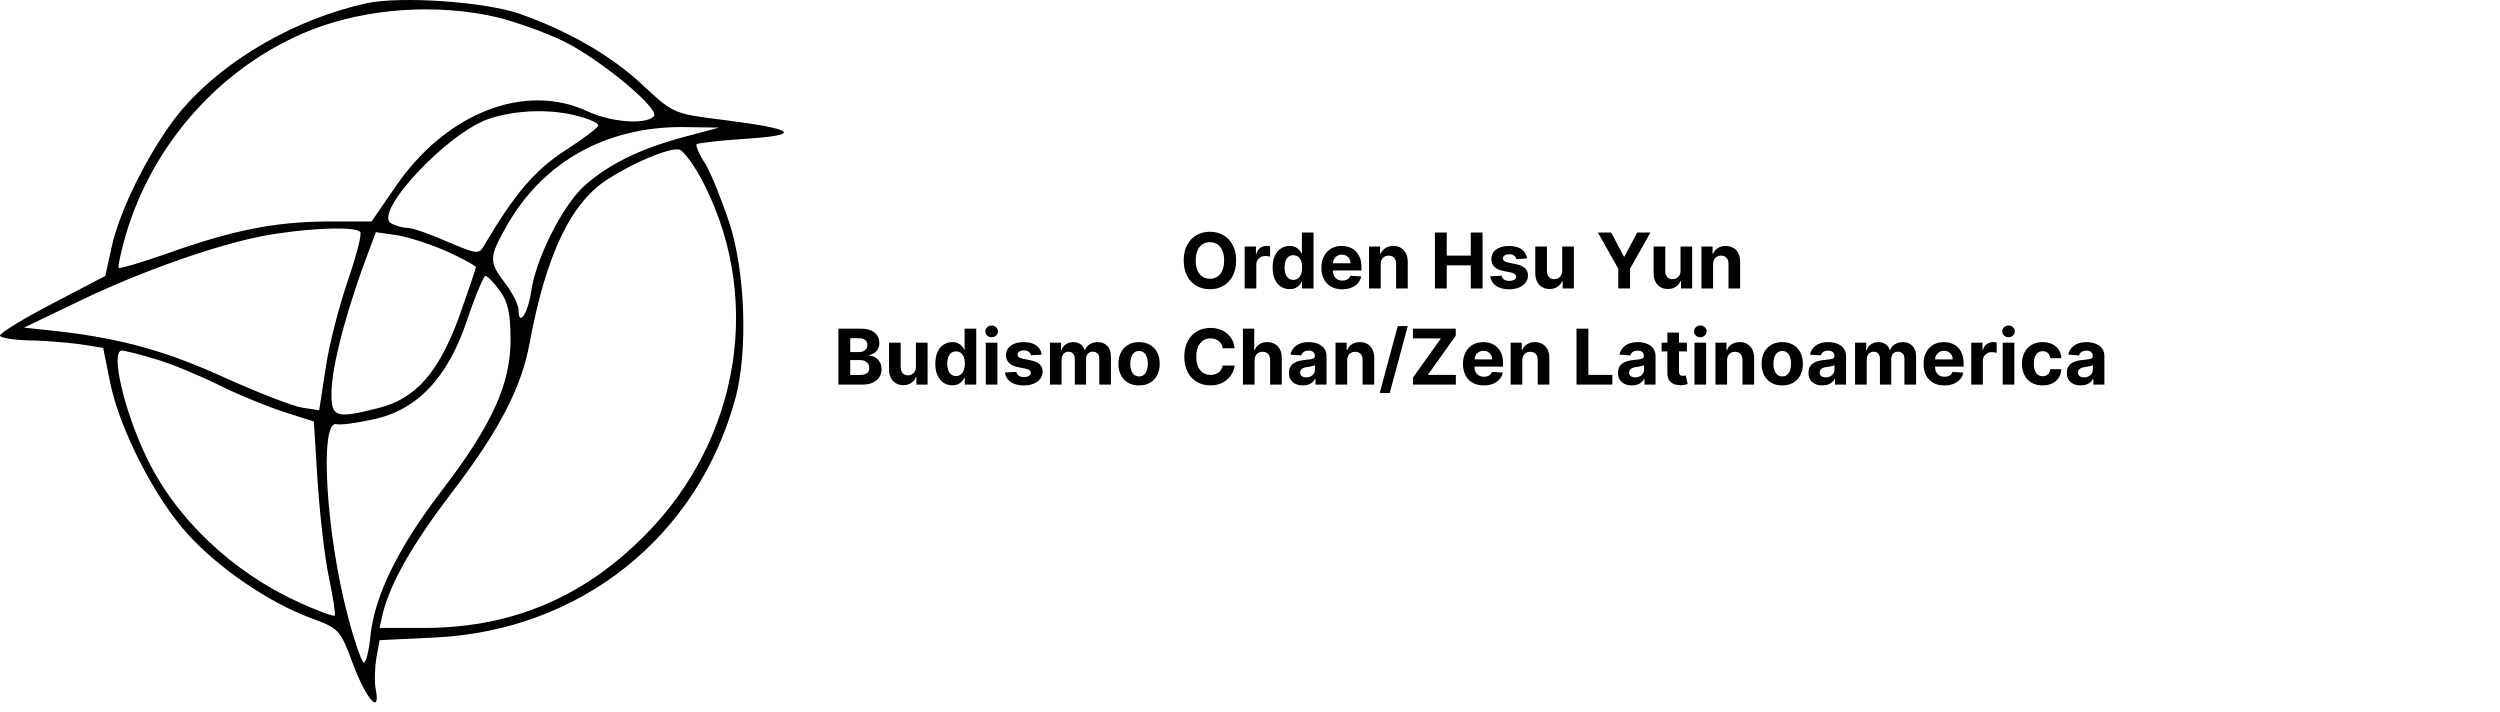 <svg width="130" height="37" viewBox="0 0 130 37" fill="none" xmlns="http://www.w3.org/2000/svg">
<path d="M19.043 0.172C15.429 0.976 11.843 3.001 9.563 5.581C8.062 7.3 6.283 10.684 5.81 12.82L5.477 14.346L2.724 15.788C1.223 16.565 0 17.314 0 17.452C0 17.563 0.667 17.674 1.473 17.702C2.252 17.702 3.475 17.813 4.142 17.896L5.365 18.09L5.727 19.893C6.227 22.334 8.062 25.912 9.758 27.77C11.398 29.573 13.983 31.321 16.124 32.125C17.625 32.68 17.681 32.708 18.348 34.511C19.043 36.369 19.794 37.201 19.543 35.87C19.46 35.481 19.488 34.733 19.571 34.206L19.738 33.29L22.601 33.151C30.191 32.791 36.307 27.909 38.253 20.67C38.892 18.229 38.753 14.179 37.947 11.655C37.558 10.463 37.002 9.076 36.696 8.549C36.362 8.049 36.168 7.578 36.223 7.495C36.307 7.439 37.447 7.3 38.781 7.217C41.728 7.023 41.394 6.718 37.697 6.246C35.028 5.914 35.028 5.914 33.471 4.471C31.803 2.89 29.551 1.614 27.049 0.727C25.242 0.089 20.85 -0.216 19.043 0.172ZM25.826 0.893C26.827 1.143 28.412 1.698 29.357 2.169C31.247 3.112 34.361 5.692 33.999 6.052C33.555 6.496 31.803 6.357 30.58 5.803C27.3 4.249 23.157 5.886 20.544 9.741L19.321 11.517H16.958C14.289 11.544 12.093 11.96 8.618 13.209C7.339 13.652 6.227 13.985 6.172 13.93C6.116 13.874 6.283 13.125 6.533 12.238C7.951 7.411 11.565 3.389 16.18 1.559C19.071 0.422 22.713 0.172 25.826 0.893ZM30.107 6.052C30.663 6.191 31.136 6.413 31.108 6.524C31.108 6.635 30.33 7.217 29.385 7.827C27.8 8.854 26.744 10.102 25.159 12.792C24.909 13.236 24.77 13.209 23.269 12.57C22.379 12.182 21.462 11.849 21.184 11.849C20.933 11.849 20.544 11.738 20.322 11.6C19.432 11.017 23.213 6.968 25.381 6.191C26.771 5.719 28.662 5.636 30.107 6.052ZM35.528 7.134C33.249 7.744 31.581 8.576 30.33 9.714C29.218 10.768 27.883 13.43 27.633 15.095C27.466 16.287 26.966 17.036 26.966 16.121C26.966 15.871 26.66 15.233 26.271 14.734C25.409 13.597 25.409 13.403 26.382 11.683C28.273 8.41 31.497 6.607 35.445 6.607L37.391 6.635L35.528 7.134ZM36.64 9.63C39.782 15.899 38.308 23.471 32.971 28.381C29.885 31.265 26.299 32.652 22.045 32.652H19.738L19.905 31.903C20.294 30.322 21.462 28.27 23.519 25.579C25.937 22.417 27.133 20.143 27.55 17.785C28.412 13.181 29.718 10.49 31.636 9.298C32.971 8.438 34.778 7.689 35.306 7.772C35.528 7.8 36.14 8.632 36.64 9.63ZM18.737 12.071C18.821 12.21 18.515 13.347 18.07 14.651C17.625 15.954 17.097 17.979 16.93 19.172L16.597 21.335L15.707 21.197C15.207 21.114 13.427 20.42 11.759 19.671C8.729 18.284 6.394 17.619 3.058 17.23L1.251 17.036L4.309 15.566C7.756 13.93 11.871 12.515 14.345 12.155C16.541 11.822 18.57 11.794 18.737 12.071ZM23.296 13.098C24.075 13.458 24.742 13.819 24.742 13.902C24.742 13.985 24.353 15.122 23.88 16.454C22.824 19.366 21.601 20.753 19.655 21.224C17.486 21.779 17.236 21.696 17.236 20.503C17.236 19.227 17.82 16.87 18.793 14.096L19.543 12.071L20.683 12.238C21.323 12.349 22.49 12.737 23.296 13.098ZM25.993 15.122C26.41 15.677 26.549 16.315 26.549 17.674C26.549 19.976 25.576 22.112 22.963 25.524C20.711 28.464 19.488 30.96 19.265 33.041C19.182 33.9 19.015 34.511 18.904 34.455C18.793 34.372 18.431 33.346 18.126 32.181C16.958 27.881 16.597 21.863 17.486 22.057C17.681 22.112 18.543 22.001 19.404 21.807C21.684 21.335 23.296 19.643 24.297 16.62C24.714 15.372 25.159 14.346 25.242 14.346C25.354 14.346 25.687 14.706 25.993 15.122ZM8.09 18.673C8.924 18.922 10.397 19.533 11.398 20.032C12.399 20.531 13.9 21.141 14.762 21.419L16.319 21.918L16.513 24.997C16.624 26.689 16.875 28.936 17.097 29.989C17.319 31.044 17.458 31.959 17.403 32.014C17.347 32.07 16.513 31.765 15.54 31.321C12.065 29.74 9.118 26.938 7.617 23.776C6.45 21.363 5.727 18.229 6.338 18.229C6.477 18.229 7.256 18.423 8.09 18.673Z" fill="black"/>
<path d="M64.278 13.546C64.278 13.863 64.218 14.133 64.097 14.355C63.978 14.578 63.815 14.748 63.609 14.865C63.403 14.982 63.172 15.04 62.916 15.04C62.657 15.04 62.425 14.981 62.219 14.864C62.014 14.746 61.852 14.576 61.732 14.354C61.613 14.131 61.553 13.862 61.553 13.546C61.553 13.228 61.613 12.958 61.732 12.736C61.852 12.513 62.014 12.344 62.219 12.227C62.425 12.11 62.657 12.051 62.916 12.051C63.172 12.051 63.403 12.11 63.609 12.227C63.815 12.344 63.978 12.513 64.097 12.736C64.218 12.958 64.278 13.228 64.278 13.546ZM63.654 13.546C63.654 13.34 63.623 13.167 63.562 13.026C63.501 12.884 63.416 12.777 63.305 12.704C63.194 12.632 63.064 12.595 62.916 12.595C62.767 12.595 62.637 12.632 62.526 12.704C62.416 12.777 62.329 12.884 62.268 13.026C62.207 13.167 62.177 13.34 62.177 13.546C62.177 13.751 62.207 13.924 62.268 14.065C62.329 14.206 62.416 14.313 62.526 14.386C62.637 14.459 62.767 14.496 62.916 14.496C63.064 14.496 63.194 14.459 63.305 14.386C63.416 14.313 63.501 14.206 63.562 14.065C63.623 13.924 63.654 13.751 63.654 13.546ZM64.722 15V12.818H65.309V13.199H65.331C65.371 13.063 65.438 12.961 65.532 12.892C65.625 12.822 65.733 12.787 65.856 12.787C65.886 12.787 65.918 12.789 65.954 12.793C65.989 12.796 66.019 12.802 66.046 12.808V13.345C66.017 13.337 65.978 13.329 65.928 13.322C65.878 13.316 65.832 13.312 65.79 13.312C65.701 13.312 65.622 13.332 65.552 13.371C65.482 13.409 65.427 13.462 65.387 13.53C65.347 13.598 65.327 13.677 65.327 13.766V15H64.722ZM67.061 15.036C66.895 15.036 66.745 14.993 66.611 14.908C66.477 14.822 66.371 14.695 66.293 14.528C66.215 14.361 66.176 14.155 66.176 13.912C66.176 13.662 66.216 13.454 66.297 13.288C66.377 13.122 66.484 12.997 66.618 12.915C66.752 12.831 66.9 12.79 67.06 12.79C67.182 12.79 67.284 12.811 67.365 12.852C67.447 12.893 67.514 12.944 67.564 13.006C67.615 13.066 67.654 13.126 67.68 13.185H67.699V12.091H68.303V15H67.706V14.651H67.68C67.652 14.711 67.612 14.771 67.56 14.831C67.508 14.89 67.442 14.938 67.359 14.977C67.278 15.016 67.178 15.036 67.061 15.036ZM67.253 14.554C67.35 14.554 67.433 14.527 67.5 14.474C67.568 14.421 67.62 14.345 67.656 14.249C67.693 14.152 67.712 14.039 67.712 13.909C67.712 13.779 67.694 13.667 67.658 13.571C67.622 13.475 67.57 13.402 67.501 13.349C67.433 13.297 67.35 13.271 67.253 13.271C67.153 13.271 67.07 13.298 67.001 13.352C66.933 13.406 66.882 13.481 66.847 13.577C66.812 13.672 66.794 13.783 66.794 13.909C66.794 14.036 66.812 14.148 66.847 14.246C66.883 14.342 66.934 14.418 67.001 14.473C67.07 14.527 67.153 14.554 67.253 14.554ZM69.794 15.043C69.57 15.043 69.377 14.997 69.215 14.906C69.054 14.814 68.93 14.685 68.843 14.517C68.756 14.348 68.712 14.149 68.712 13.919C68.712 13.695 68.756 13.498 68.843 13.328C68.93 13.159 69.052 13.027 69.211 12.932C69.37 12.837 69.556 12.79 69.77 12.79C69.914 12.79 70.048 12.813 70.172 12.859C70.297 12.905 70.406 12.973 70.499 13.065C70.593 13.157 70.666 13.273 70.718 13.412C70.77 13.55 70.796 13.712 70.796 13.898V14.064H68.954V13.689H70.226C70.226 13.602 70.207 13.525 70.169 13.457C70.132 13.39 70.079 13.338 70.012 13.3C69.945 13.261 69.868 13.242 69.78 13.242C69.688 13.242 69.607 13.263 69.536 13.305C69.466 13.347 69.411 13.403 69.371 13.474C69.331 13.544 69.311 13.623 69.31 13.709V14.065C69.31 14.173 69.33 14.267 69.37 14.345C69.41 14.424 69.468 14.484 69.541 14.527C69.615 14.57 69.703 14.591 69.804 14.591C69.872 14.591 69.933 14.581 69.989 14.562C70.045 14.544 70.093 14.515 70.132 14.477C70.172 14.439 70.203 14.393 70.223 14.338L70.783 14.375C70.755 14.509 70.696 14.627 70.608 14.727C70.521 14.827 70.409 14.904 70.27 14.96C70.133 15.015 69.974 15.043 69.794 15.043ZM71.796 13.739V15H71.191V12.818H71.767V13.203H71.793C71.841 13.076 71.922 12.976 72.036 12.902C72.15 12.827 72.287 12.79 72.449 12.79C72.601 12.79 72.733 12.823 72.846 12.889C72.958 12.956 73.046 13.05 73.108 13.173C73.171 13.296 73.202 13.441 73.202 13.611V15H72.597V13.719C72.598 13.585 72.564 13.481 72.495 13.406C72.425 13.331 72.33 13.293 72.209 13.293C72.128 13.293 72.056 13.31 71.993 13.345C71.932 13.38 71.883 13.431 71.848 13.499C71.814 13.565 71.797 13.645 71.796 13.739ZM74.616 15V12.091H75.231V13.291H76.48V12.091H77.093V15H76.48V13.798H75.231V15H74.616ZM79.404 13.44L78.85 13.474C78.841 13.427 78.821 13.384 78.789 13.347C78.758 13.308 78.717 13.277 78.666 13.254C78.616 13.231 78.555 13.219 78.485 13.219C78.392 13.219 78.313 13.239 78.248 13.278C78.184 13.317 78.152 13.369 78.152 13.435C78.152 13.487 78.172 13.531 78.214 13.567C78.256 13.603 78.327 13.632 78.429 13.653L78.823 13.733C79.036 13.777 79.194 13.847 79.298 13.943C79.402 14.04 79.454 14.167 79.454 14.324C79.454 14.467 79.412 14.592 79.328 14.7C79.244 14.808 79.13 14.893 78.984 14.953C78.839 15.013 78.672 15.043 78.483 15.043C78.194 15.043 77.964 14.982 77.792 14.862C77.622 14.741 77.522 14.576 77.493 14.368L78.088 14.337C78.106 14.425 78.149 14.492 78.218 14.538C78.287 14.584 78.376 14.607 78.484 14.607C78.59 14.607 78.675 14.586 78.74 14.546C78.805 14.504 78.838 14.45 78.839 14.385C78.838 14.33 78.815 14.285 78.769 14.25C78.724 14.214 78.654 14.187 78.559 14.168L78.181 14.092C77.968 14.05 77.81 13.976 77.706 13.871C77.602 13.766 77.551 13.632 77.551 13.469C77.551 13.329 77.589 13.208 77.664 13.107C77.741 13.005 77.849 12.927 77.987 12.872C78.126 12.817 78.289 12.79 78.475 12.79C78.751 12.79 78.968 12.848 79.126 12.964C79.285 13.081 79.378 13.24 79.404 13.44ZM81.234 14.071V12.818H81.84V15H81.258V14.604H81.236C81.187 14.732 81.105 14.834 80.99 14.912C80.876 14.99 80.738 15.028 80.574 15.028C80.428 15.028 80.3 14.995 80.189 14.929C80.078 14.863 79.992 14.768 79.929 14.646C79.867 14.524 79.836 14.378 79.835 14.207V12.818H80.44V14.099C80.441 14.228 80.476 14.33 80.544 14.405C80.612 14.48 80.704 14.517 80.818 14.517C80.891 14.517 80.959 14.501 81.023 14.467C81.086 14.433 81.137 14.383 81.176 14.317C81.216 14.251 81.235 14.169 81.234 14.071ZM83.09 12.091H83.779L84.442 13.344H84.471L85.134 12.091H85.823L84.762 13.972V15H84.151V13.972L83.09 12.091ZM87.387 14.071V12.818H87.992V15H87.411V14.604H87.388C87.339 14.732 87.257 14.834 87.142 14.912C87.029 14.99 86.89 15.028 86.726 15.028C86.58 15.028 86.452 14.995 86.341 14.929C86.231 14.863 86.144 14.768 86.081 14.646C86.02 14.524 85.989 14.378 85.988 14.207V12.818H86.593V14.099C86.594 14.228 86.628 14.33 86.696 14.405C86.765 14.48 86.856 14.517 86.971 14.517C87.043 14.517 87.112 14.501 87.175 14.467C87.239 14.433 87.29 14.383 87.329 14.317C87.368 14.251 87.388 14.169 87.387 14.071ZM89.081 13.739V15H88.476V12.818H89.053V13.203H89.078C89.126 13.076 89.207 12.976 89.321 12.902C89.435 12.827 89.572 12.79 89.734 12.79C89.886 12.79 90.018 12.823 90.131 12.889C90.243 12.956 90.331 13.05 90.394 13.173C90.456 13.296 90.487 13.441 90.487 13.611V15H89.882V13.719C89.883 13.585 89.849 13.481 89.78 13.406C89.711 13.331 89.615 13.293 89.494 13.293C89.413 13.293 89.341 13.31 89.278 13.345C89.217 13.38 89.169 13.431 89.133 13.499C89.099 13.565 89.082 13.645 89.081 13.739ZM43.597 20V17.091H44.761C44.975 17.091 45.154 17.123 45.297 17.186C45.44 17.25 45.547 17.338 45.619 17.45C45.691 17.562 45.727 17.691 45.727 17.837C45.727 17.95 45.705 18.05 45.659 18.136C45.614 18.222 45.551 18.292 45.472 18.347C45.393 18.401 45.303 18.439 45.202 18.462V18.49C45.312 18.495 45.416 18.526 45.513 18.584C45.61 18.642 45.689 18.723 45.75 18.827C45.811 18.93 45.841 19.053 45.841 19.196C45.841 19.35 45.803 19.488 45.726 19.609C45.65 19.73 45.538 19.825 45.389 19.895C45.24 19.965 45.057 20 44.84 20H43.597ZM44.212 19.497H44.713C44.885 19.497 45.01 19.465 45.088 19.399C45.167 19.333 45.206 19.245 45.206 19.135C45.206 19.055 45.187 18.983 45.148 18.922C45.109 18.86 45.053 18.812 44.981 18.777C44.91 18.742 44.826 18.724 44.727 18.724H44.212V19.497ZM44.212 18.308H44.668C44.752 18.308 44.827 18.294 44.892 18.264C44.958 18.234 45.01 18.191 45.048 18.136C45.087 18.081 45.106 18.016 45.106 17.939C45.106 17.834 45.069 17.749 44.994 17.685C44.92 17.62 44.815 17.588 44.679 17.588H44.212V18.308ZM47.629 19.071V17.818H48.234V20H47.653V19.604H47.63C47.581 19.732 47.499 19.834 47.385 19.912C47.271 19.99 47.132 20.028 46.968 20.028C46.823 20.028 46.694 19.995 46.584 19.929C46.473 19.863 46.386 19.768 46.324 19.646C46.262 19.524 46.231 19.378 46.23 19.207V17.818H46.835V19.099C46.836 19.228 46.87 19.33 46.939 19.405C47.007 19.48 47.098 19.517 47.213 19.517C47.286 19.517 47.354 19.5 47.417 19.467C47.481 19.433 47.532 19.383 47.571 19.317C47.61 19.25 47.63 19.169 47.629 19.071ZM49.522 20.035C49.356 20.035 49.206 19.993 49.072 19.908C48.938 19.822 48.832 19.695 48.754 19.528C48.676 19.361 48.637 19.155 48.637 18.912C48.637 18.662 48.677 18.454 48.758 18.288C48.838 18.122 48.945 17.997 49.079 17.915C49.213 17.831 49.361 17.79 49.521 17.79C49.643 17.79 49.745 17.811 49.826 17.852C49.908 17.893 49.975 17.944 50.025 18.006C50.076 18.066 50.115 18.126 50.141 18.185H50.16V17.091H50.764V20H50.167V19.651H50.141C50.113 19.711 50.073 19.771 50.021 19.831C49.969 19.89 49.903 19.938 49.82 19.977C49.739 20.016 49.639 20.035 49.522 20.035ZM49.714 19.554C49.811 19.554 49.894 19.527 49.961 19.474C50.029 19.421 50.081 19.345 50.117 19.249C50.154 19.152 50.173 19.039 50.173 18.909C50.173 18.779 50.155 18.667 50.119 18.571C50.083 18.475 50.031 18.401 49.962 18.349C49.894 18.297 49.811 18.271 49.714 18.271C49.614 18.271 49.531 18.298 49.462 18.352C49.394 18.406 49.343 18.481 49.307 18.577C49.273 18.672 49.255 18.783 49.255 18.909C49.255 19.036 49.273 19.148 49.307 19.246C49.343 19.342 49.395 19.418 49.462 19.473C49.531 19.527 49.614 19.554 49.714 19.554ZM51.261 20V17.818H51.866V20H51.261ZM51.565 17.537C51.475 17.537 51.398 17.507 51.334 17.447C51.27 17.387 51.238 17.314 51.238 17.23C51.238 17.147 51.27 17.075 51.334 17.016C51.398 16.955 51.475 16.925 51.565 16.925C51.655 16.925 51.732 16.955 51.795 17.016C51.859 17.075 51.892 17.147 51.892 17.23C51.892 17.314 51.859 17.387 51.795 17.447C51.732 17.507 51.655 17.537 51.565 17.537ZM54.166 18.44L53.612 18.474C53.603 18.427 53.582 18.384 53.551 18.347C53.52 18.308 53.479 18.277 53.428 18.254C53.377 18.231 53.317 18.219 53.247 18.219C53.153 18.219 53.074 18.239 53.01 18.278C52.946 18.317 52.913 18.369 52.913 18.435C52.913 18.487 52.934 18.531 52.976 18.567C53.017 18.603 53.089 18.632 53.19 18.653L53.585 18.733C53.797 18.776 53.956 18.847 54.06 18.943C54.164 19.04 54.216 19.167 54.216 19.324C54.216 19.467 54.174 19.592 54.09 19.7C54.006 19.808 53.892 19.892 53.746 19.953C53.601 20.013 53.434 20.043 53.244 20.043C52.956 20.043 52.725 19.983 52.554 19.862C52.383 19.741 52.284 19.576 52.254 19.368L52.849 19.337C52.867 19.425 52.911 19.492 52.98 19.538C53.049 19.584 53.138 19.607 53.246 19.607C53.352 19.607 53.437 19.586 53.501 19.546C53.567 19.504 53.6 19.45 53.601 19.385C53.6 19.33 53.577 19.285 53.531 19.25C53.486 19.214 53.416 19.187 53.321 19.168L52.943 19.092C52.73 19.05 52.572 18.976 52.467 18.871C52.364 18.766 52.312 18.632 52.312 18.469C52.312 18.329 52.35 18.208 52.426 18.107C52.503 18.005 52.61 17.927 52.749 17.872C52.888 17.817 53.051 17.79 53.237 17.79C53.513 17.79 53.73 17.848 53.888 17.965C54.047 18.081 54.14 18.24 54.166 18.44ZM54.597 20V17.818H55.174V18.203H55.199C55.245 18.075 55.32 17.974 55.426 17.901C55.533 17.827 55.659 17.79 55.807 17.79C55.957 17.79 56.084 17.827 56.189 17.902C56.294 17.976 56.364 18.076 56.4 18.203H56.422C56.467 18.078 56.547 17.978 56.664 17.903C56.781 17.828 56.92 17.79 57.08 17.79C57.283 17.79 57.449 17.855 57.576 17.984C57.703 18.113 57.767 18.296 57.767 18.533V20H57.164V18.652C57.164 18.531 57.132 18.44 57.067 18.379C57.003 18.319 56.922 18.288 56.826 18.288C56.716 18.288 56.63 18.323 56.569 18.393C56.507 18.463 56.476 18.554 56.476 18.668V20H55.89V18.639C55.89 18.532 55.859 18.447 55.797 18.384C55.737 18.32 55.657 18.288 55.557 18.288C55.49 18.288 55.429 18.305 55.375 18.34C55.322 18.373 55.28 18.419 55.249 18.48C55.218 18.54 55.202 18.61 55.202 18.69V20H54.597ZM59.231 20.043C59.011 20.043 58.82 19.996 58.659 19.902C58.499 19.807 58.375 19.676 58.288 19.507C58.201 19.338 58.157 19.141 58.157 18.918C58.157 18.692 58.201 18.495 58.288 18.327C58.375 18.157 58.499 18.026 58.659 17.932C58.82 17.837 59.011 17.79 59.231 17.79C59.452 17.79 59.642 17.837 59.802 17.932C59.963 18.026 60.087 18.157 60.174 18.327C60.261 18.495 60.305 18.692 60.305 18.918C60.305 19.141 60.261 19.338 60.174 19.507C60.087 19.676 59.963 19.807 59.802 19.902C59.642 19.996 59.452 20.043 59.231 20.043ZM59.234 19.574C59.334 19.574 59.418 19.546 59.485 19.489C59.553 19.431 59.603 19.352 59.637 19.253C59.672 19.153 59.69 19.04 59.69 18.913C59.69 18.787 59.672 18.673 59.637 18.574C59.603 18.474 59.553 18.396 59.485 18.338C59.418 18.28 59.334 18.251 59.234 18.251C59.133 18.251 59.047 18.28 58.978 18.338C58.91 18.396 58.858 18.474 58.824 18.574C58.789 18.673 58.772 18.787 58.772 18.913C58.772 19.04 58.789 19.153 58.824 19.253C58.858 19.352 58.91 19.431 58.978 19.489C59.047 19.546 59.133 19.574 59.234 19.574ZM64.202 18.109H63.58C63.569 18.029 63.546 17.957 63.511 17.895C63.476 17.831 63.431 17.777 63.376 17.733C63.321 17.688 63.257 17.654 63.185 17.631C63.114 17.607 63.037 17.595 62.954 17.595C62.803 17.595 62.672 17.633 62.56 17.707C62.449 17.781 62.362 17.889 62.3 18.031C62.239 18.172 62.208 18.344 62.208 18.546C62.208 18.753 62.239 18.927 62.3 19.068C62.363 19.209 62.45 19.316 62.562 19.388C62.673 19.46 62.803 19.496 62.95 19.496C63.032 19.496 63.108 19.485 63.178 19.463C63.249 19.441 63.312 19.41 63.367 19.368C63.422 19.325 63.468 19.274 63.504 19.213C63.541 19.152 63.566 19.083 63.58 19.006L64.202 19.009C64.186 19.142 64.146 19.271 64.082 19.395C64.018 19.518 63.932 19.628 63.825 19.726C63.718 19.822 63.59 19.899 63.441 19.956C63.293 20.012 63.126 20.04 62.94 20.04C62.68 20.04 62.448 19.981 62.244 19.864C62.04 19.746 61.879 19.576 61.761 19.354C61.643 19.131 61.584 18.862 61.584 18.546C61.584 18.228 61.644 17.958 61.764 17.736C61.883 17.513 62.045 17.344 62.249 17.227C62.454 17.11 62.684 17.051 62.94 17.051C63.108 17.051 63.264 17.075 63.408 17.122C63.553 17.169 63.682 17.239 63.793 17.329C63.905 17.419 63.996 17.53 64.066 17.66C64.137 17.791 64.183 17.941 64.202 18.109ZM65.237 18.739V20H64.632V17.091H65.22V18.203H65.246C65.295 18.074 65.374 17.974 65.484 17.901C65.594 17.827 65.732 17.79 65.898 17.79C66.049 17.79 66.181 17.823 66.294 17.889C66.408 17.954 66.496 18.049 66.558 18.172C66.622 18.294 66.653 18.44 66.652 18.611V20H66.047V18.719C66.048 18.584 66.014 18.48 65.945 18.405C65.876 18.33 65.781 18.293 65.658 18.293C65.575 18.293 65.502 18.31 65.439 18.345C65.376 18.38 65.327 18.431 65.291 18.499C65.256 18.565 65.238 18.645 65.237 18.739ZM67.75 20.041C67.611 20.041 67.487 20.017 67.378 19.969C67.269 19.919 67.183 19.847 67.12 19.751C67.057 19.655 67.026 19.535 67.026 19.391C67.026 19.269 67.048 19.168 67.093 19.085C67.137 19.003 67.198 18.937 67.275 18.886C67.351 18.836 67.438 18.798 67.536 18.773C67.634 18.747 67.738 18.729 67.846 18.719C67.972 18.706 68.075 18.693 68.152 18.682C68.23 18.669 68.286 18.651 68.321 18.628C68.356 18.604 68.374 18.569 68.374 18.523V18.514C68.374 18.424 68.346 18.355 68.289 18.305C68.233 18.256 68.153 18.232 68.05 18.232C67.941 18.232 67.855 18.256 67.79 18.304C67.726 18.351 67.683 18.411 67.662 18.483L67.103 18.438C67.131 18.305 67.187 18.19 67.27 18.094C67.354 17.996 67.461 17.921 67.593 17.869C67.725 17.816 67.879 17.79 68.053 17.79C68.174 17.79 68.29 17.804 68.401 17.832C68.513 17.861 68.612 17.905 68.698 17.965C68.785 18.024 68.854 18.101 68.904 18.195C68.954 18.287 68.979 18.399 68.979 18.528V20H68.405V19.697H68.388C68.353 19.766 68.306 19.826 68.248 19.878C68.189 19.929 68.118 19.969 68.036 19.999C67.954 20.027 67.858 20.041 67.75 20.041ZM67.924 19.624C68.013 19.624 68.091 19.606 68.159 19.571C68.228 19.535 68.281 19.487 68.32 19.426C68.359 19.366 68.378 19.297 68.378 19.22V18.989C68.359 19.001 68.333 19.012 68.3 19.023C68.268 19.032 68.231 19.041 68.191 19.05C68.15 19.057 68.109 19.064 68.069 19.071C68.028 19.077 67.991 19.082 67.958 19.087C67.887 19.097 67.825 19.114 67.772 19.136C67.719 19.159 67.677 19.19 67.648 19.229C67.619 19.267 67.604 19.314 67.604 19.371C67.604 19.453 67.634 19.516 67.694 19.56C67.754 19.602 67.831 19.624 67.924 19.624ZM70.054 18.739V20H69.448V17.818H70.025V18.203H70.051C70.099 18.076 70.18 17.976 70.294 17.902C70.407 17.827 70.545 17.79 70.707 17.79C70.859 17.79 70.991 17.823 71.103 17.889C71.216 17.956 71.304 18.05 71.366 18.173C71.429 18.296 71.46 18.441 71.46 18.611V20H70.855V18.719C70.856 18.585 70.822 18.481 70.752 18.406C70.683 18.331 70.588 18.293 70.467 18.293C70.385 18.293 70.314 18.31 70.251 18.345C70.189 18.38 70.141 18.431 70.106 18.499C70.072 18.565 70.055 18.645 70.054 18.739ZM73.204 16.954L72.266 20.438H71.745L72.683 16.954H73.204ZM73.475 20V19.635L74.927 17.598H73.473V17.091H75.7V17.456L74.247 19.493H75.703V20H73.475ZM77.158 20.043C76.933 20.043 76.74 19.997 76.578 19.906C76.417 19.814 76.293 19.685 76.206 19.517C76.119 19.349 76.075 19.149 76.075 18.919C76.075 18.695 76.119 18.498 76.206 18.328C76.293 18.159 76.416 18.026 76.574 17.932C76.733 17.837 76.919 17.79 77.133 17.79C77.278 17.79 77.412 17.813 77.535 17.859C77.66 17.905 77.769 17.974 77.862 18.065C77.956 18.157 78.029 18.273 78.081 18.412C78.133 18.55 78.159 18.712 78.159 18.898V19.064H76.317V18.689H77.59C77.59 18.602 77.57 18.525 77.533 18.457C77.495 18.39 77.442 18.338 77.375 18.3C77.309 18.261 77.231 18.241 77.144 18.241C77.052 18.241 76.97 18.263 76.899 18.305C76.829 18.347 76.774 18.403 76.734 18.474C76.695 18.544 76.674 18.623 76.673 18.709V19.065C76.673 19.173 76.693 19.267 76.733 19.345C76.774 19.424 76.831 19.484 76.905 19.527C76.979 19.57 77.066 19.591 77.168 19.591C77.235 19.591 77.296 19.581 77.352 19.562C77.408 19.544 77.456 19.515 77.496 19.477C77.535 19.439 77.566 19.393 77.587 19.338L78.146 19.375C78.118 19.509 78.06 19.627 77.972 19.727C77.885 19.827 77.772 19.904 77.633 19.96C77.496 20.015 77.338 20.043 77.158 20.043ZM79.159 18.739V20H78.554V17.818H79.131V18.203H79.156C79.204 18.076 79.285 17.976 79.399 17.902C79.513 17.827 79.651 17.79 79.812 17.79C79.964 17.79 80.096 17.823 80.209 17.889C80.322 17.956 80.409 18.05 80.472 18.173C80.534 18.296 80.565 18.441 80.565 18.611V20H79.96V18.719C79.961 18.585 79.927 18.481 79.858 18.406C79.789 18.331 79.694 18.293 79.572 18.293C79.491 18.293 79.419 18.31 79.356 18.345C79.295 18.38 79.247 18.431 79.212 18.499C79.178 18.565 79.16 18.645 79.159 18.739ZM81.979 20V17.091H82.594V19.493H83.842V20H81.979ZM84.86 20.041C84.721 20.041 84.597 20.017 84.488 19.969C84.379 19.919 84.293 19.847 84.229 19.751C84.166 19.655 84.135 19.535 84.135 19.391C84.135 19.269 84.158 19.168 84.202 19.085C84.247 19.003 84.307 18.937 84.384 18.886C84.461 18.836 84.548 18.798 84.645 18.773C84.744 18.747 84.847 18.729 84.955 18.719C85.082 18.706 85.184 18.693 85.262 18.682C85.339 18.669 85.396 18.651 85.431 18.628C85.466 18.604 85.483 18.569 85.483 18.523V18.514C85.483 18.424 85.455 18.355 85.398 18.305C85.342 18.256 85.263 18.232 85.159 18.232C85.05 18.232 84.964 18.256 84.9 18.304C84.835 18.351 84.793 18.411 84.772 18.483L84.212 18.438C84.24 18.305 84.296 18.19 84.38 18.094C84.463 17.996 84.57 17.921 84.702 17.869C84.835 17.816 84.988 17.79 85.162 17.79C85.284 17.79 85.4 17.804 85.51 17.832C85.622 17.861 85.721 17.905 85.807 17.965C85.894 18.024 85.963 18.101 86.013 18.195C86.063 18.287 86.088 18.399 86.088 18.528V20H85.515V19.697H85.498C85.463 19.766 85.416 19.826 85.357 19.878C85.298 19.929 85.228 19.969 85.145 19.999C85.063 20.027 84.968 20.041 84.86 20.041ZM85.033 19.624C85.122 19.624 85.201 19.606 85.269 19.571C85.337 19.535 85.391 19.487 85.429 19.426C85.468 19.366 85.488 19.297 85.488 19.22V18.989C85.469 19.001 85.443 19.012 85.409 19.023C85.377 19.032 85.341 19.041 85.3 19.05C85.259 19.057 85.219 19.064 85.178 19.071C85.137 19.077 85.1 19.082 85.067 19.087C84.996 19.097 84.934 19.114 84.881 19.136C84.828 19.159 84.787 19.19 84.757 19.229C84.728 19.267 84.713 19.314 84.713 19.371C84.713 19.453 84.743 19.516 84.803 19.56C84.864 19.602 84.94 19.624 85.033 19.624ZM87.718 17.818V18.273H86.404V17.818H87.718ZM86.703 17.296H87.308V19.329C87.308 19.385 87.316 19.429 87.334 19.46C87.35 19.491 87.374 19.512 87.404 19.524C87.436 19.537 87.472 19.543 87.512 19.543C87.541 19.543 87.569 19.54 87.598 19.535C87.626 19.53 87.648 19.526 87.663 19.523L87.758 19.973C87.728 19.983 87.685 19.993 87.63 20.006C87.575 20.019 87.509 20.027 87.43 20.03C87.284 20.035 87.156 20.016 87.046 19.972C86.938 19.927 86.853 19.858 86.792 19.764C86.732 19.671 86.702 19.552 86.703 19.409V17.296ZM88.113 20V17.818H88.718V20H88.113ZM88.416 17.537C88.327 17.537 88.249 17.507 88.185 17.447C88.122 17.387 88.09 17.314 88.09 17.23C88.09 17.147 88.122 17.075 88.185 17.016C88.249 16.955 88.327 16.925 88.416 16.925C88.507 16.925 88.583 16.955 88.647 17.016C88.711 17.075 88.743 17.147 88.743 17.23C88.743 17.314 88.711 17.387 88.647 17.447C88.583 17.507 88.507 17.537 88.416 17.537ZM89.808 18.739V20H89.202V17.818H89.779V18.203H89.805C89.853 18.076 89.934 17.976 90.048 17.902C90.161 17.827 90.299 17.79 90.461 17.79C90.612 17.79 90.745 17.823 90.857 17.889C90.97 17.956 91.058 18.05 91.12 18.173C91.183 18.296 91.214 18.441 91.214 18.611V20H90.609V18.719C90.61 18.585 90.576 18.481 90.506 18.406C90.437 18.331 90.342 18.293 90.221 18.293C90.139 18.293 90.067 18.31 90.005 18.345C89.943 18.38 89.895 18.431 89.86 18.499C89.826 18.565 89.808 18.645 89.808 18.739ZM92.677 20.043C92.456 20.043 92.265 19.996 92.104 19.902C91.944 19.807 91.82 19.676 91.733 19.507C91.646 19.338 91.603 19.141 91.603 18.918C91.603 18.692 91.646 18.495 91.733 18.327C91.82 18.157 91.944 18.026 92.104 17.932C92.265 17.837 92.456 17.79 92.677 17.79C92.897 17.79 93.088 17.837 93.248 17.932C93.409 18.026 93.533 18.157 93.62 18.327C93.707 18.495 93.75 18.692 93.75 18.918C93.75 19.141 93.707 19.338 93.62 19.507C93.533 19.676 93.409 19.807 93.248 19.902C93.088 19.996 92.897 20.043 92.677 20.043ZM92.679 19.574C92.78 19.574 92.864 19.546 92.931 19.489C92.998 19.431 93.049 19.352 93.083 19.253C93.118 19.153 93.135 19.04 93.135 18.913C93.135 18.787 93.118 18.673 93.083 18.574C93.049 18.474 92.998 18.396 92.931 18.338C92.864 18.28 92.78 18.251 92.679 18.251C92.578 18.251 92.493 18.28 92.424 18.338C92.356 18.396 92.304 18.474 92.269 18.574C92.235 18.673 92.218 18.787 92.218 18.913C92.218 19.04 92.235 19.153 92.269 19.253C92.304 19.352 92.356 19.431 92.424 19.489C92.493 19.546 92.578 19.574 92.679 19.574ZM94.766 20.041C94.627 20.041 94.503 20.017 94.394 19.969C94.285 19.919 94.199 19.847 94.135 19.751C94.073 19.655 94.041 19.535 94.041 19.391C94.041 19.269 94.064 19.168 94.108 19.085C94.153 19.003 94.213 18.937 94.29 18.886C94.367 18.836 94.454 18.798 94.552 18.773C94.65 18.747 94.753 18.729 94.861 18.719C94.988 18.706 95.09 18.693 95.168 18.682C95.246 18.669 95.302 18.651 95.337 18.628C95.372 18.604 95.39 18.569 95.39 18.523V18.514C95.39 18.424 95.361 18.355 95.304 18.305C95.249 18.256 95.169 18.232 95.066 18.232C94.957 18.232 94.87 18.256 94.806 18.304C94.741 18.351 94.699 18.411 94.678 18.483L94.118 18.438C94.147 18.305 94.203 18.19 94.286 18.094C94.369 17.996 94.477 17.921 94.608 17.869C94.741 17.816 94.894 17.79 95.069 17.79C95.19 17.79 95.306 17.804 95.416 17.832C95.528 17.861 95.627 17.905 95.713 17.965C95.8 18.024 95.869 18.101 95.919 18.195C95.97 18.287 95.995 18.399 95.995 18.528V20H95.421V19.697H95.404C95.369 19.766 95.322 19.826 95.263 19.878C95.204 19.929 95.134 19.969 95.052 19.999C94.969 20.027 94.874 20.041 94.766 20.041ZM94.939 19.624C95.028 19.624 95.107 19.606 95.175 19.571C95.243 19.535 95.297 19.487 95.336 19.426C95.374 19.366 95.394 19.297 95.394 19.22V18.989C95.375 19.001 95.349 19.012 95.316 19.023C95.284 19.032 95.247 19.041 95.206 19.05C95.166 19.057 95.125 19.064 95.084 19.071C95.043 19.077 95.007 19.082 94.973 19.087C94.902 19.097 94.84 19.114 94.787 19.136C94.734 19.159 94.693 19.19 94.664 19.229C94.634 19.267 94.62 19.314 94.62 19.371C94.62 19.453 94.65 19.516 94.709 19.56C94.77 19.602 94.847 19.624 94.939 19.624ZM96.464 20V17.818H97.041V18.203H97.066C97.112 18.075 97.188 17.974 97.294 17.901C97.4 17.827 97.527 17.79 97.674 17.79C97.824 17.79 97.951 17.827 98.056 17.902C98.162 17.976 98.232 18.076 98.267 18.203H98.289C98.334 18.078 98.414 17.978 98.531 17.903C98.648 17.828 98.787 17.79 98.947 17.79C99.151 17.79 99.316 17.855 99.443 17.984C99.571 18.113 99.635 18.296 99.635 18.533V20H99.031V18.652C99.031 18.531 98.999 18.44 98.934 18.379C98.87 18.319 98.789 18.288 98.693 18.288C98.583 18.288 98.497 18.323 98.436 18.393C98.374 18.463 98.343 18.554 98.343 18.668V20H97.757V18.639C97.757 18.532 97.726 18.447 97.664 18.384C97.604 18.32 97.524 18.288 97.424 18.288C97.357 18.288 97.296 18.305 97.243 18.34C97.189 18.373 97.147 18.419 97.116 18.48C97.085 18.54 97.069 18.61 97.069 18.69V20H96.464ZM101.107 20.043C100.882 20.043 100.689 19.997 100.527 19.906C100.366 19.814 100.242 19.685 100.155 19.517C100.068 19.349 100.025 19.149 100.025 18.919C100.025 18.695 100.068 18.498 100.155 18.328C100.242 18.159 100.365 18.026 100.523 17.932C100.682 17.837 100.869 17.79 101.083 17.79C101.227 17.79 101.361 17.813 101.485 17.859C101.61 17.905 101.719 17.974 101.811 18.065C101.905 18.157 101.978 18.273 102.03 18.412C102.082 18.55 102.108 18.712 102.108 18.898V19.064H100.266V18.689H101.539C101.539 18.602 101.52 18.525 101.482 18.457C101.444 18.39 101.391 18.338 101.324 18.3C101.258 18.261 101.181 18.241 101.093 18.241C101.001 18.241 100.919 18.263 100.848 18.305C100.778 18.347 100.723 18.403 100.684 18.474C100.644 18.544 100.623 18.623 100.623 18.709V19.065C100.623 19.173 100.642 19.267 100.682 19.345C100.723 19.424 100.78 19.484 100.854 19.527C100.928 19.57 101.016 19.591 101.117 19.591C101.184 19.591 101.246 19.581 101.301 19.562C101.357 19.544 101.405 19.515 101.445 19.477C101.485 19.439 101.515 19.393 101.536 19.338L102.096 19.375C102.067 19.509 102.009 19.627 101.921 19.727C101.834 19.827 101.721 19.904 101.583 19.96C101.445 20.015 101.287 20.043 101.107 20.043ZM102.503 20V17.818H103.09V18.199H103.113C103.152 18.063 103.219 17.961 103.313 17.892C103.407 17.822 103.515 17.787 103.637 17.787C103.667 17.787 103.7 17.789 103.735 17.793C103.77 17.796 103.801 17.802 103.827 17.808V18.345C103.799 18.337 103.759 18.329 103.709 18.322C103.659 18.316 103.613 18.312 103.571 18.312C103.482 18.312 103.403 18.332 103.333 18.371C103.264 18.409 103.209 18.462 103.168 18.53C103.128 18.598 103.108 18.677 103.108 18.766V20H102.503ZM104.14 20V17.818H104.745V20H104.14ZM104.444 17.537C104.354 17.537 104.277 17.507 104.212 17.447C104.149 17.387 104.117 17.314 104.117 17.23C104.117 17.147 104.149 17.075 104.212 17.016C104.277 16.955 104.354 16.925 104.444 16.925C104.534 16.925 104.611 16.955 104.674 17.016C104.738 17.075 104.771 17.147 104.771 17.23C104.771 17.314 104.738 17.387 104.674 17.447C104.611 17.507 104.534 17.537 104.444 17.537ZM106.216 20.043C105.992 20.043 105.8 19.995 105.639 19.901C105.479 19.805 105.356 19.672 105.27 19.503C105.184 19.333 105.142 19.138 105.142 18.918C105.142 18.694 105.185 18.498 105.271 18.329C105.358 18.16 105.482 18.028 105.642 17.933C105.802 17.838 105.992 17.79 106.213 17.79C106.403 17.79 106.57 17.824 106.713 17.893C106.856 17.963 106.969 18.06 107.052 18.185C107.136 18.31 107.181 18.456 107.19 18.625H106.619C106.603 18.516 106.56 18.428 106.491 18.362C106.423 18.295 106.333 18.261 106.223 18.261C106.129 18.261 106.047 18.287 105.977 18.338C105.908 18.388 105.854 18.462 105.815 18.558C105.776 18.655 105.757 18.772 105.757 18.909C105.757 19.048 105.776 19.167 105.814 19.264C105.852 19.362 105.907 19.436 105.977 19.487C106.047 19.538 106.129 19.564 106.223 19.564C106.292 19.564 106.354 19.55 106.409 19.521C106.465 19.493 106.511 19.452 106.547 19.398C106.583 19.343 106.608 19.277 106.619 19.2H107.19C107.181 19.367 107.135 19.514 107.054 19.641C106.973 19.767 106.862 19.865 106.72 19.936C106.578 20.007 106.41 20.043 106.216 20.043ZM108.2 20.041C108.06 20.041 107.936 20.017 107.827 19.969C107.719 19.919 107.632 19.847 107.569 19.751C107.506 19.655 107.475 19.535 107.475 19.391C107.475 19.269 107.497 19.168 107.542 19.085C107.586 19.003 107.647 18.937 107.724 18.886C107.8 18.836 107.888 18.798 107.985 18.773C108.084 18.747 108.187 18.729 108.295 18.719C108.422 18.706 108.524 18.693 108.602 18.682C108.679 18.669 108.736 18.651 108.771 18.628C108.806 18.604 108.823 18.569 108.823 18.523V18.514C108.823 18.424 108.795 18.355 108.738 18.305C108.682 18.256 108.603 18.232 108.499 18.232C108.39 18.232 108.304 18.256 108.239 18.304C108.175 18.351 108.132 18.411 108.112 18.483L107.552 18.438C107.58 18.305 107.636 18.19 107.719 18.094C107.803 17.996 107.91 17.921 108.042 17.869C108.174 17.816 108.328 17.79 108.502 17.79C108.623 17.79 108.739 17.804 108.85 17.832C108.962 17.861 109.061 17.905 109.147 17.965C109.234 18.024 109.303 18.101 109.353 18.195C109.403 18.287 109.428 18.399 109.428 18.528V20H108.854V19.697H108.837C108.802 19.766 108.755 19.826 108.697 19.878C108.638 19.929 108.567 19.969 108.485 19.999C108.403 20.027 108.308 20.041 108.2 20.041ZM108.373 19.624C108.462 19.624 108.54 19.606 108.609 19.571C108.677 19.535 108.73 19.487 108.769 19.426C108.808 19.366 108.827 19.297 108.827 19.22V18.989C108.808 19.001 108.782 19.012 108.749 19.023C108.717 19.032 108.681 19.041 108.64 19.05C108.599 19.057 108.558 19.064 108.518 19.071C108.477 19.077 108.44 19.082 108.407 19.087C108.336 19.097 108.274 19.114 108.221 19.136C108.168 19.159 108.127 19.19 108.097 19.229C108.068 19.267 108.053 19.314 108.053 19.371C108.053 19.453 108.083 19.516 108.143 19.56C108.203 19.602 108.28 19.624 108.373 19.624Z" fill="black"/>
</svg>

